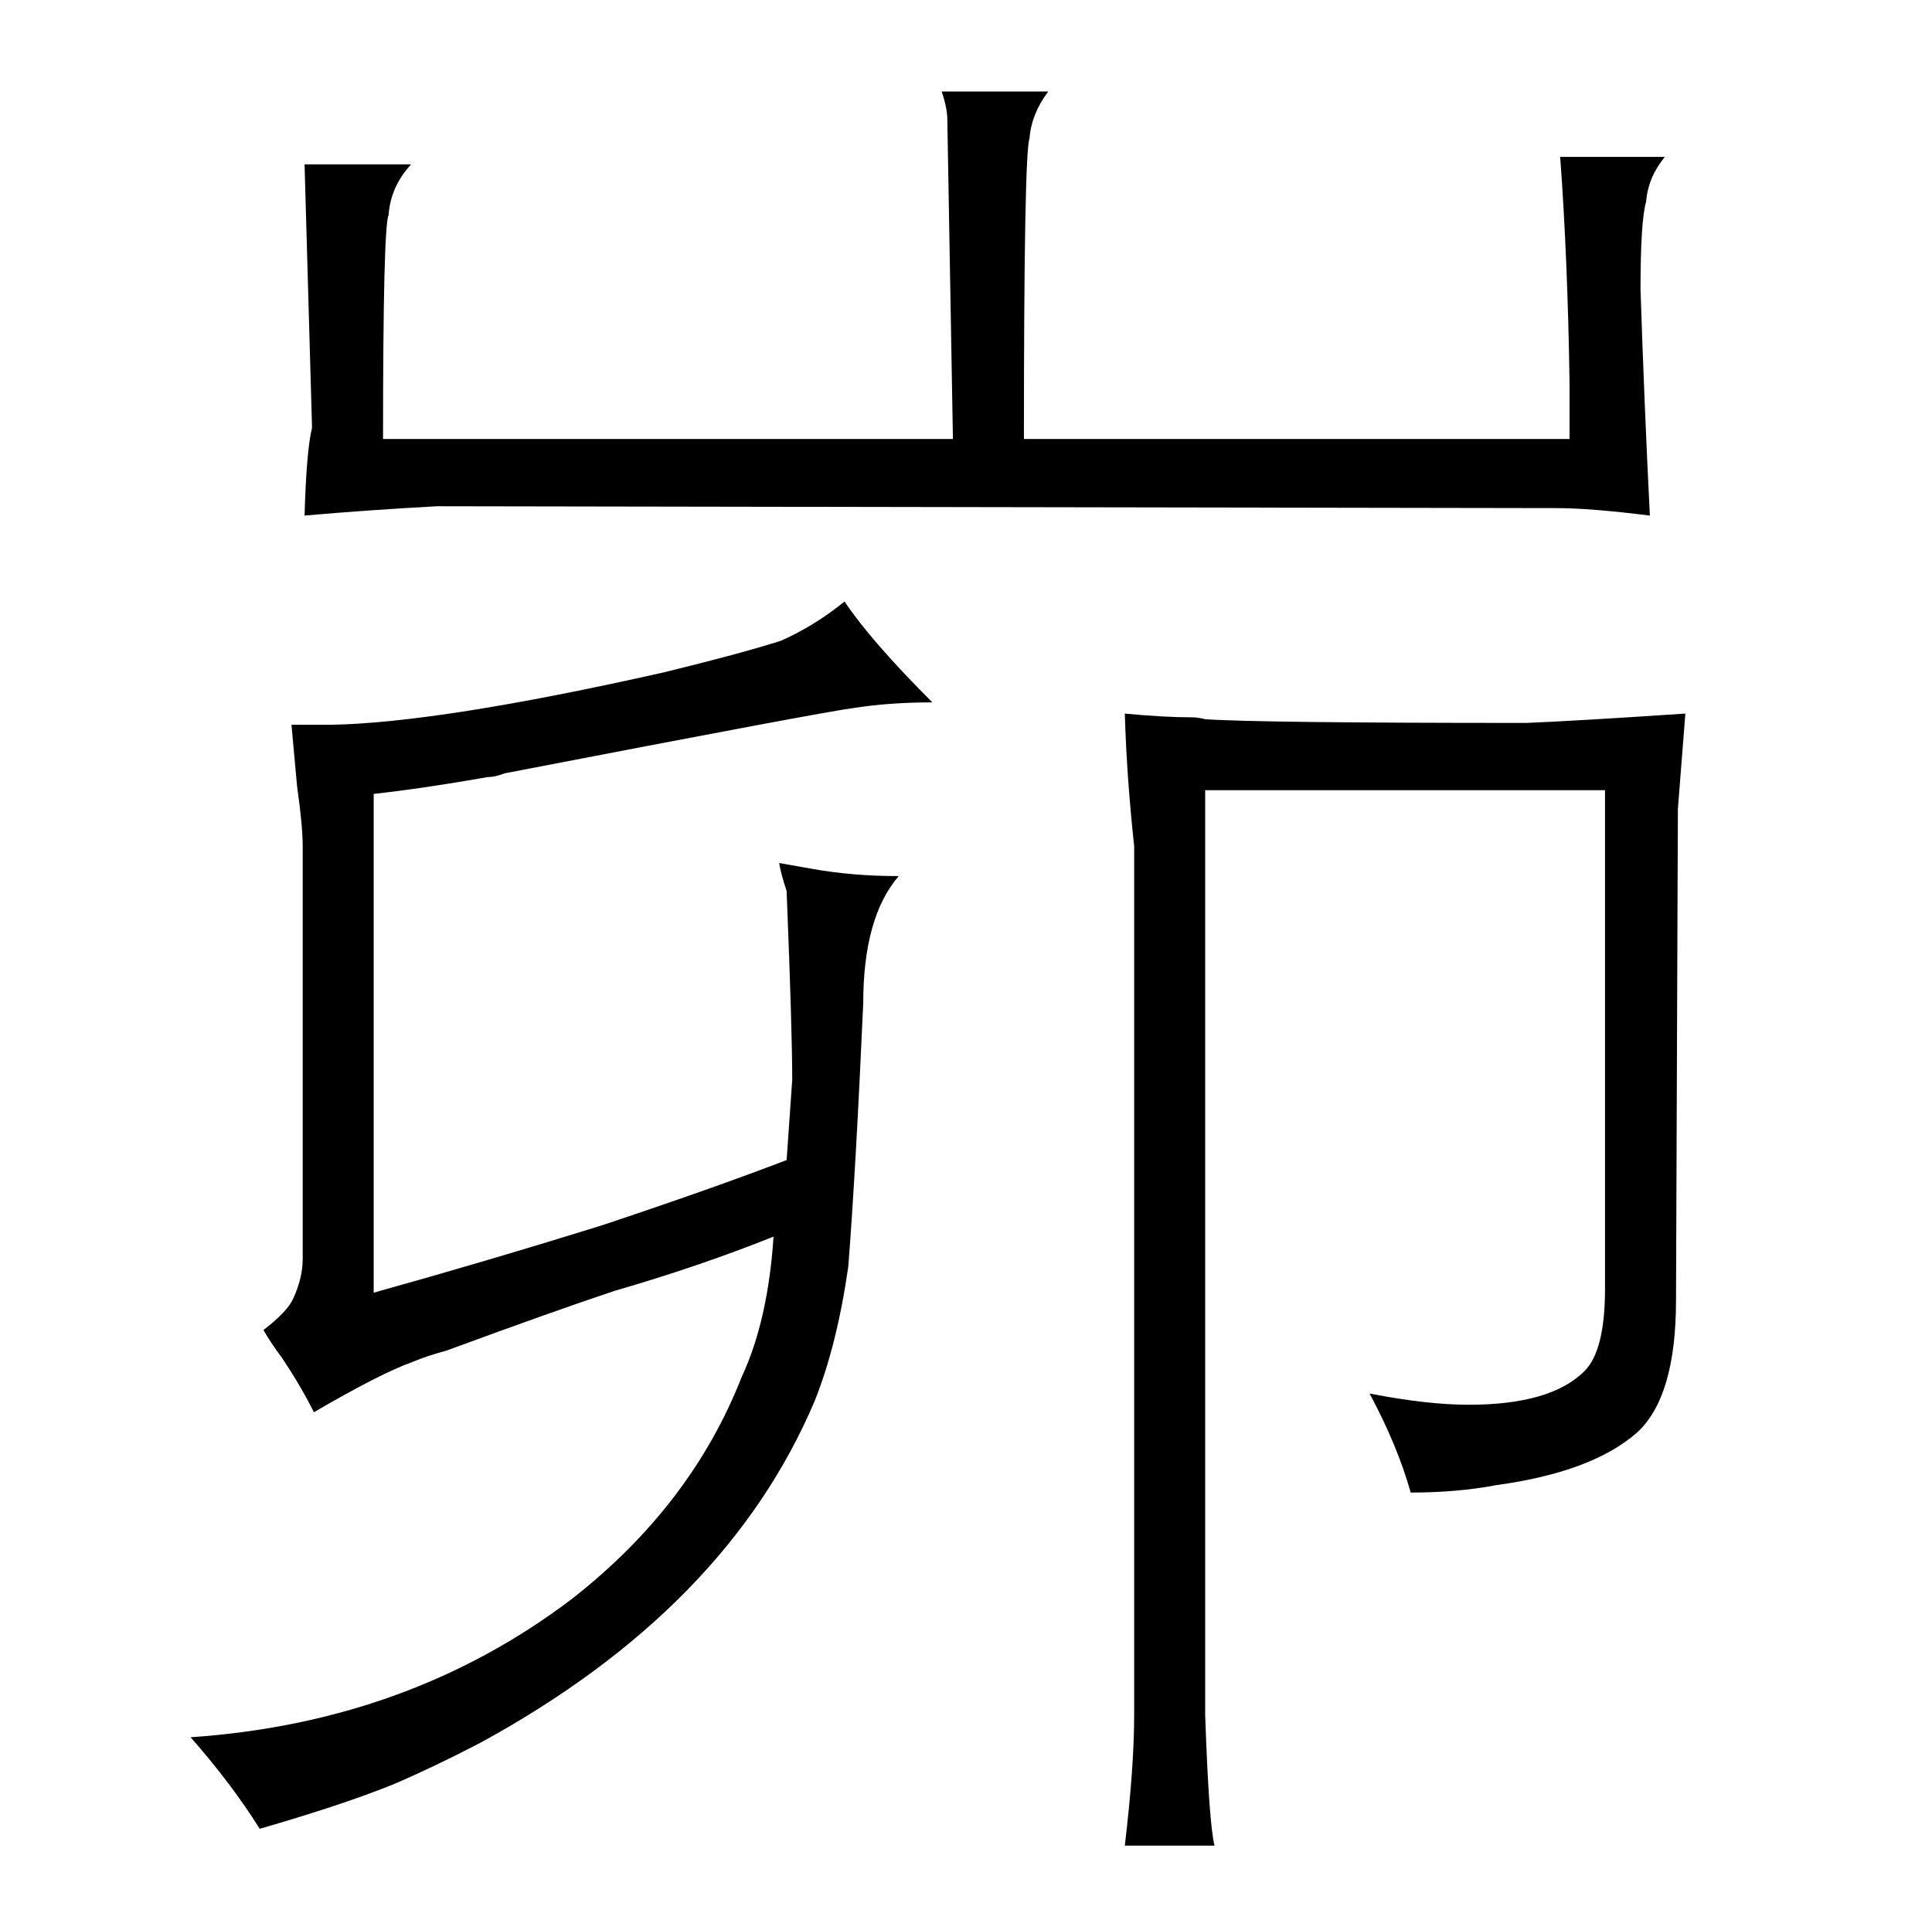 <?xml version="1.0" standalone="no"?>
<!DOCTYPE svg PUBLIC "-//W3C//DTD SVG 1.1//EN" "http://www.w3.org/Graphics/SVG/1.1/DTD/svg11.dtd" >
<svg xmlns="http://www.w3.org/2000/svg" xmlns:xlink="http://www.w3.org/1999/xlink" version="1.1" viewBox="-10 0 1034 1024">
  <g transform="matrix(1 0 0 -1 0 820)">
   <path fill="currentColor"
d="M407 358q1 -6 4 -15q3 -75 3 -101l-3 -43q-39 -15 -99 -35q-61 -19 -122 -36v267q27 3 61 9q4 0 9 2q171 33 187 35q19 3 42 3q-33 33 -47 54q-16 -13 -34 -21q-22 -7 -63 -17q-120 -27 -178 -28h-21l3 -33q3 -21 3 -32v-221q0 -10 -5 -21q-3 -7 -16 -17q4 -7 10 -15
q10 -15 17 -29q36 21 53 27q7 3 18 6q57 21 90 32q45 13 85 29q-3 -45 -17 -75q-27 -69 -91 -119q-87 -66 -204 -74q22 -25 37 -49q45 13 72 24q21 9 46 22q132 72 179 183q12 30 18 72q4 51 8 141q0 46 19 68q-25 0 -47 4zM195 585q0 114 3 120q1 15 12 27h-57l4 -141
q-3 -12 -4 -47q34 3 71 5l599 -1q18 0 50 -4q-3 60 -5 121q0 37 3 47q1 13 10 24h-56q4 -54 5 -120v-31h-292q0 153 3 161q1 13 10 25h-57q3 -9 3 -15l3 -171h-305zM597 -98q0 -28 -5 -70h48q-3 12 -5 70v495h214v-267q0 -33 -11 -44q-18 -18 -62 -18q-22 0 -53 6
q15 -28 22 -53q25 0 46 4q51 7 75 28q21 19 21 71l1 263l4 51q-60 -4 -85 -5q-144 0 -172 2q-4 1 -7 1q-15 0 -36 2q1 -34 5 -71v-465z" />
  </g>

</svg>
